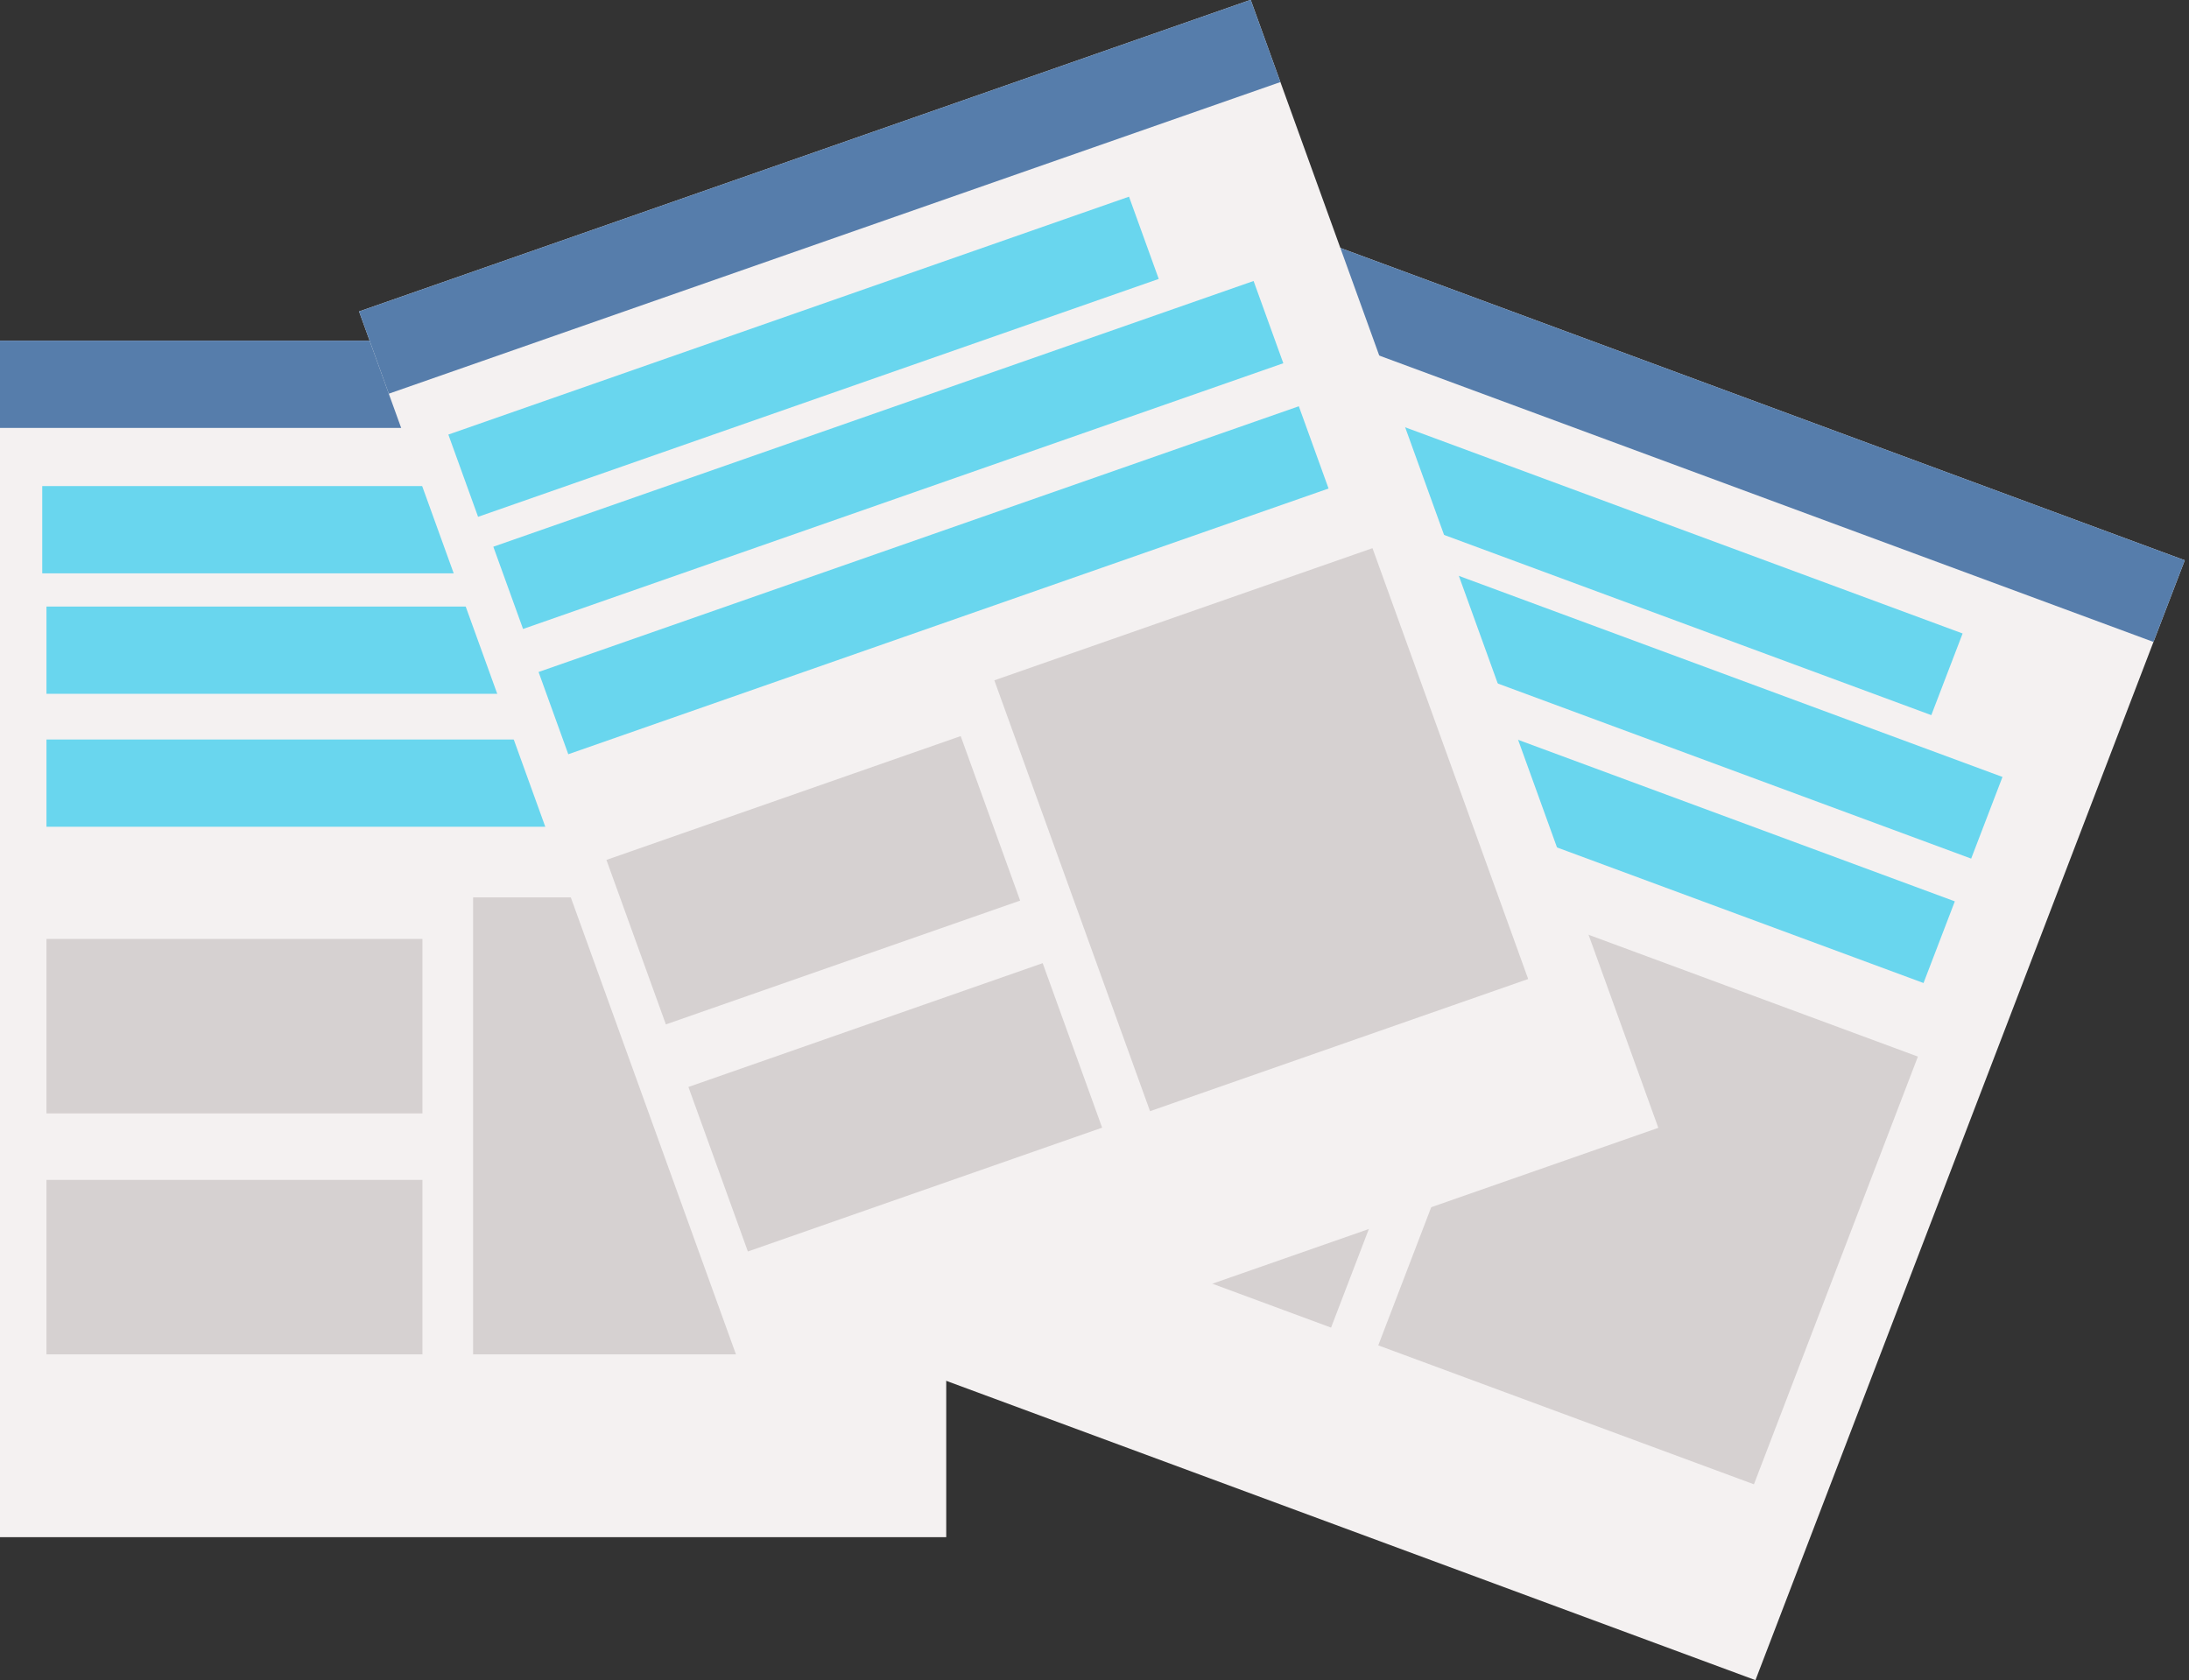 <svg width="422" height="324" viewBox="0 0 422 324" fill="none" xmlns="http://www.w3.org/2000/svg">
<rect x="0" y="0" width="422" height="324" fill="#333333" stroke="none"/>
<rect y="65.686" width="182.417" height="230.702" fill="#F4F1F1"/>
<rect x="8.144" y="93.723" width="139.256" height="16.822" fill="#69D6EE"/>
<rect y="65.686" width="182.417" height="16.822" fill="#567DAB"/>
<rect x="8.958" y="116.953" width="155.543" height="16.822" fill="#69D6EE"/>
<rect x="8.958" y="142.587" width="155.543" height="16.822" fill="#69D6EE"/>
<rect x="91.209" y="173.027" width="77.364" height="88.115" fill="#D6D1D1"/>
<rect x="8.958" y="181.037" width="72.478" height="33.644" fill="#D6D1D1"/>
<rect x="8.958" y="227.498" width="72.478" height="33.644" fill="#D6D1D1"/>
<rect width="182.049" height="231.182" transform="matrix(0.938 0.347 -0.358 0.934 250.423 44.859)" fill="#F4F1F1"/>
<rect width="138.975" height="16.857" transform="matrix(0.938 0.347 -0.358 0.934 247.998 73.92)" fill="#69D6EE"/>
<rect width="182.049" height="16.857" transform="matrix(0.938 0.347 -0.358 0.934 250.423 44.859)" fill="#567DAB"/>
<rect width="155.229" height="16.857" transform="matrix(0.938 0.347 -0.358 0.934 240.437 95.942)" fill="#69D6EE"/>
<rect width="155.229" height="16.857" transform="matrix(0.938 0.347 -0.358 0.934 231.251 119.93)" fill="#69D6EE"/>
<rect width="77.208" height="88.299" transform="matrix(0.938 0.347 -0.358 0.934 297.316 176.933)" fill="#D6D1D1"/>
<rect width="72.332" height="33.714" transform="matrix(0.938 0.347 -0.358 0.934 217.474 155.913)" fill="#D6D1D1"/>
<rect width="72.332" height="33.714" transform="matrix(0.938 0.347 -0.358 0.934 200.826 199.393)" fill="#D6D1D1"/>
<rect width="182.085" height="231.135" transform="matrix(0.944 -0.33 0.34 0.941 69.221 60.052)" fill="#F4F1F1"/>
<rect width="139.003" height="16.854" transform="matrix(0.944 -0.33 0.34 0.941 86.434 83.791)" fill="#69D6EE"/>
<rect width="182.085" height="16.854" transform="matrix(0.944 -0.33 0.34 0.941 69.221 60.052)" fill="#567DAB"/>
<rect width="155.26" height="16.854" transform="matrix(0.944 -0.33 0.34 0.941 95.105 105.414)" fill="#69D6EE"/>
<rect width="155.26" height="16.854" transform="matrix(0.944 -0.33 0.34 0.941 103.826 129.569)" fill="#69D6EE"/>
<rect width="77.224" height="88.281" transform="matrix(0.944 -0.33 0.34 0.941 191.691 131.177)" fill="#D6D1D1"/>
<rect width="72.346" height="33.707" transform="matrix(0.944 -0.33 0.34 0.941 116.909 165.802)" fill="#D6D1D1"/>
<rect width="72.346" height="33.707" transform="matrix(0.944 -0.33 0.34 0.941 132.716 209.584)" fill="#D6D1D1"/>
</svg>
